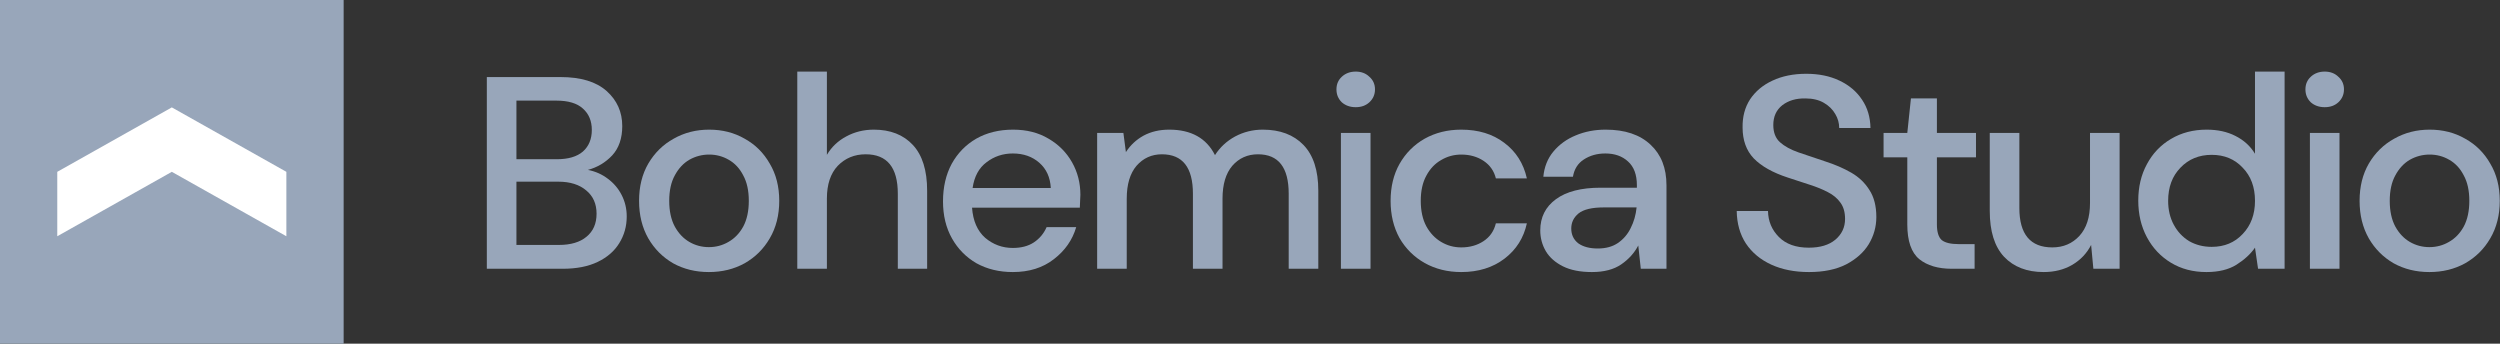 <svg width="582" height="80" viewBox="0 0 582 80" fill="none" xmlns="http://www.w3.org/2000/svg">
<rect x="0" y="0" width="582" height="80" fill="#333333" stroke="none"/>
<path d="M113.334 62.568V17.941H130.496C135.219 17.941 138.795 19.025 141.222 21.192C143.649 23.36 144.862 26.08 144.862 29.353C144.862 32.2 144.082 34.474 142.522 36.174C140.962 37.832 139.076 38.958 136.866 39.553C138.6 39.893 140.138 40.573 141.482 41.593C142.868 42.613 143.952 43.888 144.732 45.418C145.512 46.948 145.902 48.606 145.902 50.391C145.902 52.686 145.317 54.769 144.147 56.639C143.02 58.466 141.352 59.911 139.141 60.974C136.931 62.036 134.223 62.568 131.016 62.568H113.334ZM120.225 37.067H129.651C132.294 37.067 134.309 36.472 135.696 35.282C137.083 34.049 137.776 32.37 137.776 30.245C137.776 28.163 137.083 26.505 135.696 25.273C134.353 24.04 132.294 23.424 129.521 23.424H120.225V37.067ZM120.225 57.021H130.106C132.879 57.021 135.024 56.384 136.541 55.109C138.101 53.834 138.881 52.048 138.881 49.753C138.881 47.458 138.08 45.652 136.476 44.334C134.873 42.974 132.706 42.294 129.976 42.294H120.225V57.021Z" fill="#98A6BA"/>
<path d="M165.026 63.333C161.949 63.333 159.176 62.653 156.705 61.293C154.278 59.89 152.35 57.956 150.92 55.491C149.49 52.984 148.775 50.072 148.775 46.757C148.775 43.442 149.49 40.552 150.92 38.087C152.393 35.579 154.365 33.645 156.835 32.285C159.306 30.883 162.058 30.181 165.091 30.181C168.168 30.181 170.92 30.883 173.347 32.285C175.817 33.645 177.767 35.579 179.197 38.087C180.671 40.552 181.408 43.442 181.408 46.757C181.408 50.072 180.671 52.984 179.197 55.491C177.767 57.956 175.817 59.89 173.347 61.293C170.877 62.653 168.103 63.333 165.026 63.333ZM165.026 57.531C166.673 57.531 168.19 57.127 169.577 56.32C171.007 55.512 172.155 54.322 173.022 52.75C173.889 51.135 174.322 49.137 174.322 46.757C174.322 44.377 173.889 42.401 173.022 40.828C172.198 39.213 171.072 38.002 169.642 37.194C168.255 36.387 166.738 35.983 165.091 35.983C163.444 35.983 161.906 36.387 160.476 37.194C159.089 38.002 157.962 39.213 157.095 40.828C156.229 42.401 155.795 44.377 155.795 46.757C155.795 49.137 156.229 51.135 157.095 52.75C157.962 54.322 159.089 55.512 160.476 56.32C161.862 57.127 163.379 57.531 165.026 57.531Z" fill="#98A6BA"/>
<path d="M185.609 62.568V16.666H192.5V36.047C193.583 34.219 195.078 32.795 196.985 31.775C198.936 30.713 201.081 30.181 203.421 30.181C207.278 30.181 210.312 31.372 212.522 33.752C214.732 36.132 215.837 39.681 215.837 44.398V62.568H209.011V45.099C209.011 38.979 206.52 35.919 201.536 35.919C198.936 35.919 196.769 36.812 195.035 38.597C193.345 40.382 192.5 42.932 192.5 46.247V62.568H185.609Z" fill="#98A6BA"/>
<path d="M235.784 63.333C232.62 63.333 229.803 62.653 227.333 61.293C224.906 59.89 222.999 57.956 221.613 55.491C220.226 53.026 219.532 50.157 219.532 46.885C219.532 43.569 220.204 40.658 221.548 38.151C222.934 35.643 224.841 33.688 227.268 32.285C229.738 30.883 232.599 30.181 235.849 30.181C239.013 30.181 241.764 30.883 244.105 32.285C246.445 33.645 248.265 35.473 249.565 37.768C250.865 40.063 251.515 42.592 251.515 45.355C251.515 45.78 251.494 46.247 251.45 46.757C251.45 47.225 251.429 47.756 251.385 48.351H226.293C226.51 51.411 227.528 53.749 229.348 55.364C231.212 56.936 233.357 57.722 235.784 57.722C237.734 57.722 239.359 57.297 240.659 56.447C242.003 55.555 243 54.365 243.65 52.877H250.54C249.674 55.852 247.94 58.339 245.34 60.336C242.783 62.334 239.598 63.333 235.784 63.333ZM235.784 35.728C233.487 35.728 231.45 36.408 229.673 37.768C227.896 39.086 226.813 41.083 226.423 43.761H244.625C244.495 41.296 243.606 39.341 241.959 37.895C240.313 36.45 238.254 35.728 235.784 35.728Z" fill="#98A6BA"/>
<path d="M255.415 62.568V30.947H261.525L262.11 35.409C263.15 33.794 264.516 32.519 266.206 31.584C267.939 30.649 269.933 30.181 272.186 30.181C277.3 30.181 280.854 32.158 282.847 36.111C284.017 34.283 285.578 32.838 287.528 31.775C289.521 30.713 291.667 30.181 293.963 30.181C297.994 30.181 301.157 31.372 303.454 33.752C305.751 36.132 306.9 39.681 306.9 44.398V62.568H300.009V45.099C300.009 38.979 297.625 35.919 292.858 35.919C290.431 35.919 288.438 36.812 286.878 38.597C285.361 40.382 284.603 42.932 284.603 46.247V62.568H277.712V45.099C277.712 38.979 275.307 35.919 270.496 35.919C268.113 35.919 266.141 36.812 264.581 38.597C263.064 40.382 262.305 42.932 262.305 46.247V62.568H255.415Z" fill="#98A6BA"/>
<path d="M315.612 24.954C314.311 24.954 313.228 24.571 312.361 23.806C311.538 22.999 311.126 22 311.126 20.81C311.126 19.62 311.538 18.642 312.361 17.877C313.228 17.07 314.311 16.666 315.612 16.666C316.912 16.666 317.973 17.07 318.797 17.877C319.664 18.642 320.097 19.62 320.097 20.81C320.097 22 319.664 22.999 318.797 23.806C317.973 24.571 316.912 24.954 315.612 24.954ZM312.166 62.568V30.947H319.057V62.568H312.166Z" fill="#98A6BA"/>
<path d="M340.179 63.333C337.016 63.333 334.177 62.631 331.664 61.229C329.193 59.826 327.243 57.892 325.813 55.427C324.426 52.92 323.733 50.03 323.733 46.757C323.733 43.484 324.426 40.616 325.813 38.151C327.243 35.643 329.193 33.688 331.664 32.285C334.177 30.883 337.016 30.181 340.179 30.181C344.166 30.181 347.503 31.201 350.19 33.242C352.921 35.282 354.676 38.044 355.456 41.529H348.24C347.807 39.787 346.853 38.427 345.38 37.449C343.906 36.472 342.173 35.983 340.179 35.983C338.489 35.983 336.929 36.408 335.499 37.258C334.069 38.066 332.92 39.277 332.054 40.892C331.187 42.464 330.753 44.419 330.753 46.757C330.753 49.095 331.187 51.071 332.054 52.686C332.92 54.259 334.069 55.47 335.499 56.32C336.929 57.17 338.489 57.595 340.179 57.595C342.173 57.595 343.906 57.106 345.38 56.129C346.853 55.151 347.807 53.77 348.24 51.985H355.456C354.719 55.385 352.986 58.126 350.255 60.209C347.525 62.291 344.166 63.333 340.179 63.333Z" fill="#98A6BA"/>
<path d="M370.6 63.333C367.869 63.333 365.616 62.886 363.839 61.994C362.062 61.101 360.74 59.933 359.874 58.487C359.007 57 358.574 55.385 358.574 53.642C358.574 50.582 359.787 48.16 362.214 46.375C364.641 44.59 368.108 43.697 372.615 43.697H381.066V43.123C381.066 40.658 380.372 38.809 378.986 37.577C377.642 36.344 375.887 35.728 373.72 35.728C371.813 35.728 370.145 36.196 368.715 37.13C367.328 38.023 366.483 39.362 366.179 41.147H359.289C359.505 38.852 360.285 36.897 361.629 35.282C363.016 33.624 364.749 32.37 366.829 31.52C368.953 30.628 371.271 30.181 373.785 30.181C378.292 30.181 381.781 31.35 384.251 33.688C386.721 35.983 387.956 39.128 387.956 43.123V62.568H381.976L381.391 57.149C380.481 58.891 379.159 60.358 377.425 61.548C375.692 62.738 373.417 63.333 370.6 63.333ZM371.965 57.85C373.828 57.85 375.388 57.425 376.645 56.575C377.945 55.682 378.942 54.514 379.636 53.069C380.372 51.623 380.827 50.03 381.001 48.287H373.33C370.6 48.287 368.65 48.755 367.479 49.69C366.353 50.625 365.789 51.794 365.789 53.196C365.789 54.641 366.331 55.789 367.414 56.639C368.541 57.446 370.058 57.85 371.965 57.85Z" fill="#98A6BA"/>
<path d="M421.145 63.333C417.808 63.333 414.883 62.759 412.369 61.611C409.856 60.464 407.884 58.828 406.454 56.702C405.067 54.577 404.352 52.048 404.308 49.116H411.589C411.633 51.496 412.478 53.515 414.124 55.172C415.771 56.83 418.09 57.659 421.08 57.659C423.724 57.659 425.782 57.042 427.256 55.81C428.772 54.535 429.531 52.92 429.531 50.965C429.531 49.392 429.163 48.117 428.426 47.14C427.732 46.162 426.757 45.355 425.501 44.717C424.287 44.08 422.879 43.506 421.275 42.996C419.672 42.486 417.981 41.933 416.205 41.338C412.694 40.191 410.051 38.703 408.274 36.876C406.54 35.048 405.674 32.647 405.674 29.672C405.63 27.164 406.215 24.975 407.429 23.105C408.686 21.235 410.419 19.79 412.629 18.77C414.883 17.707 417.505 17.176 420.495 17.176C423.442 17.176 426.021 17.707 428.231 18.77C430.484 19.832 432.239 21.32 433.496 23.233C434.753 25.103 435.403 27.291 435.446 29.799H428.166C428.166 28.651 427.862 27.568 427.256 26.548C426.649 25.485 425.761 24.614 424.59 23.934C423.42 23.254 421.99 22.914 420.3 22.914C418.133 22.871 416.335 23.402 414.904 24.508C413.518 25.613 412.824 27.143 412.824 29.098C412.824 30.84 413.344 32.179 414.384 33.114C415.425 34.049 416.855 34.835 418.675 35.473C420.495 36.068 422.575 36.769 424.915 37.577C427.169 38.299 429.184 39.171 430.961 40.191C432.738 41.211 434.146 42.549 435.186 44.207C436.27 45.865 436.812 47.968 436.812 50.519C436.812 52.771 436.227 54.875 435.056 56.83C433.886 58.742 432.131 60.315 429.791 61.548C427.451 62.738 424.569 63.333 421.145 63.333Z" fill="#98A6BA"/>
<path d="M454.356 62.568C451.193 62.568 448.679 61.824 446.815 60.336C444.952 58.806 444.02 56.107 444.02 52.24V36.62H438.495V30.947H444.02L444.865 22.914H450.911V30.947H460.012V36.62H450.911V52.24C450.911 53.982 451.279 55.194 452.016 55.874C452.796 56.511 454.118 56.83 455.981 56.83H459.687V62.568H454.356Z" fill="#98A6BA"/>
<path d="M475.763 63.333C471.862 63.333 468.785 62.143 466.532 59.763C464.321 57.383 463.216 53.834 463.216 49.116V30.947H470.107V48.415C470.107 54.535 472.664 57.595 477.778 57.595C480.335 57.595 482.436 56.702 484.083 54.917C485.73 53.132 486.554 50.582 486.554 47.267V30.947H493.444V62.568H487.334L486.814 57.021C485.817 58.976 484.343 60.528 482.393 61.675C480.486 62.78 478.276 63.333 475.763 63.333Z" fill="#98A6BA"/>
<path d="M513.651 63.333C510.531 63.333 507.779 62.61 505.395 61.165C503.012 59.72 501.148 57.744 499.805 55.236C498.461 52.729 497.789 49.881 497.789 46.693C497.789 43.506 498.461 40.679 499.805 38.214C501.148 35.707 503.012 33.752 505.395 32.349C507.822 30.904 510.596 30.181 513.716 30.181C516.273 30.181 518.505 30.67 520.412 31.648C522.362 32.625 523.879 34.007 524.962 35.792V16.666H531.853V62.568H525.677L524.962 57.659C523.922 59.146 522.492 60.464 520.672 61.611C518.851 62.759 516.511 63.333 513.651 63.333ZM514.886 57.468C517.833 57.468 520.238 56.469 522.102 54.471C524.009 52.474 524.962 49.902 524.962 46.757C524.962 43.569 524.009 40.998 522.102 39.043C520.238 37.045 517.833 36.047 514.886 36.047C511.939 36.047 509.512 37.045 507.605 39.043C505.699 40.998 504.745 43.569 504.745 46.757C504.745 48.84 505.179 50.688 506.045 52.303C506.912 53.919 508.104 55.194 509.621 56.129C511.181 57.021 512.936 57.468 514.886 57.468Z" fill="#98A6BA"/>
<path d="M541.191 24.954C539.891 24.954 538.807 24.571 537.94 23.806C537.117 22.999 536.705 22 536.705 20.81C536.705 19.62 537.117 18.642 537.94 17.877C538.807 17.07 539.891 16.666 541.191 16.666C542.491 16.666 543.553 17.07 544.376 17.877C545.243 18.642 545.676 19.62 545.676 20.81C545.676 22 545.243 22.999 544.376 23.806C543.553 24.571 542.491 24.954 541.191 24.954ZM537.745 62.568V30.947H544.636V62.568H537.745Z" fill="#98A6BA"/>
<path d="M565.564 63.333C562.487 63.333 559.713 62.653 557.243 61.293C554.816 59.89 552.887 57.956 551.457 55.491C550.027 52.984 549.312 50.072 549.312 46.757C549.312 43.442 550.027 40.552 551.457 38.087C552.931 35.579 554.903 33.645 557.373 32.285C559.843 30.883 562.595 30.181 565.629 30.181C568.706 30.181 571.457 30.883 573.884 32.285C576.355 33.645 578.305 35.579 579.735 38.087C581.208 40.552 581.945 43.442 581.945 46.757C581.945 50.072 581.208 52.984 579.735 55.491C578.305 57.956 576.355 59.89 573.884 61.293C571.414 62.653 568.641 63.333 565.564 63.333ZM565.564 57.531C567.21 57.531 568.727 57.127 570.114 56.32C571.544 55.512 572.693 54.322 573.559 52.75C574.426 51.135 574.859 49.137 574.859 46.757C574.859 44.377 574.426 42.401 573.559 40.828C572.736 39.213 571.609 38.002 570.179 37.194C568.792 36.387 567.275 35.983 565.629 35.983C563.982 35.983 562.443 36.387 561.013 37.194C559.626 38.002 558.5 39.213 557.633 40.828C556.766 42.401 556.333 44.377 556.333 46.757C556.333 49.137 556.766 51.135 557.633 52.75C558.5 54.322 559.626 55.512 561.013 56.32C562.4 57.127 563.917 57.531 565.564 57.531Z" fill="#98A6BA"/>
<rect width="80" height="80" fill="#98A6BA"/>
<path fill-rule="evenodd" clip-rule="evenodd" d="M13.333 55L40 40L66.666 55V40L40 25L13.333 40V55Z" fill="white"/>
</svg>
